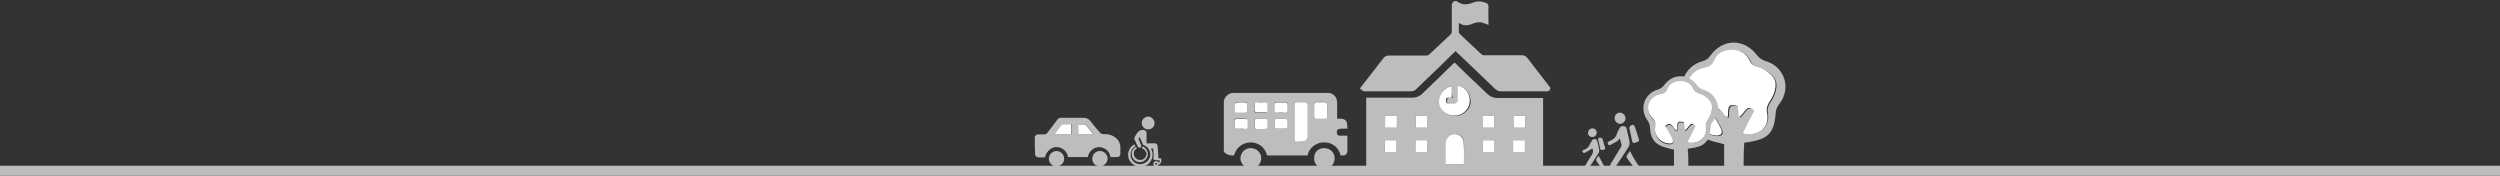 <?xml version="1.0" encoding="utf-8"?>
<!-- Generator: Adobe Illustrator 19.1.0, SVG Export Plug-In . SVG Version: 6.00 Build 0)  -->
<svg version="1.1" id="Layer_1" xmlns="http://www.w3.org/2000/svg" xmlns:xlink="http://www.w3.org/1999/xlink" x="0px" y="0px"
	 viewBox="0 -7 783 55" style="enable-background:new 0 -7 783 55;" xml:space="preserve">
<rect x="0" y="-7" width="783" height="55" fill="#333333" stroke="none"/>
<style type="text/css">
	.st0{fill:#BBBDBF;}
	.st1{fill:#FFFFFF;}
</style>
<g>
	<g>
		<g>
			<g>
				<path class="st0" d="M426,46.2c0.4-0.7,1-0.9,1.9-0.8c0-6.9,0-14.8,0-21.8c0.3,0,0.5,0,0.7,0c4.6,0,9.1,0,13.7,0
					c1.2,0,2.3-0.4,3.2-1.3c3.2-3.1,6.5-6.2,9.6-9.3c0.1-0.1,0.3-0.3,0.5-0.4c1.1,1.1,2.2,2.1,3.3,3.2c2.2,2.2,4.6,4.3,6.8,6.5
					c0.9,0.9,2,1.4,3.3,1.4c4.6,0,9,0,13.6,0c0.2,0,0.4,0,0.7,0c0,6.9,0,14.8,0,21.7c1.8,0.3,1.9-0.7,1.9,1.2c0,1.2-0.4,0.6-1.6,0.6
					c-18.6,0-37.4,0-56,0c-0.7,0-1.2,0.8-1.6,0.2C426,46.6,426,46.9,426,46.2z M454.7,20c-2.2,0.2-4,2.5-3.7,5
					c0.1,2.4,2.3,4.3,4.9,4.3c2.4,0,4.6-2,4.7-4.3c0.1-2.5-1.6-4.7-3.7-5c0,0.1,0,0.2,0,0.3c0,1.4,0,2.8,0,4.1
					c0,0.7-0.4,1.1-1.1,1.1c-0.6,0-1.3,0-1.9,0s-0.7-0.2-0.7-0.9c0-0.7,0.2-0.9,0.7-0.9c0.4,0,0.7,0,1.1,0
					C454.7,22.4,454.7,21.2,454.7,20z M458.5,44.4c0-2.3,0.1-4.7,0-7c-0.1-1.5-1.5-2.5-3.1-2.4c-1.4,0.1-2.5,1.4-2.5,2.8
					c0,2.1,0,4.1,0,6.2c0,0.1,0,0.3,0,0.4C454.8,44.4,456.6,44.4,458.5,44.4z M437.5,29.3c-1.3,0-2.5,0-3.7,0c0,1.3,0,2.5,0,3.7
					c1.3,0,2.5,0,3.7,0C437.5,31.8,437.5,30.6,437.5,29.3z M447.1,29.3c-1.3,0-2.5,0-3.7,0c0,1.3,0,2.5,0,3.7c1.3,0,2.5,0,3.7,0
					C447.1,31.8,447.1,30.6,447.1,29.3z M464.3,33c1.3,0,2.5,0,3.7,0c0-1.3,0-2.5,0-3.7c-1.3,0-2.5,0-3.7,0
					C464.3,30.6,464.3,31.8,464.3,33z M477.7,29.3c-1.3,0-2.5,0-3.7,0c0,1.3,0,2.5,0,3.7c1.3,0,2.5,0,3.7,0
					C477.7,31.8,477.7,30.6,477.7,29.3z M433.7,40.6c1.3,0,2.5,0,3.7,0c0-1.3,0-2.5,0-3.7c-1.3,0-2.5,0-3.7,0
					C433.7,38.1,433.7,39.3,433.7,40.6z M447,40.6c0-1.3,0-2.5,0-3.7c-1.3,0-2.5,0-3.7,0c0,1.3,0,2.5,0,3.7
					C444.6,40.6,445.8,40.6,447,40.6z M468.1,40.6c0-1.3,0-2.5,0-3.7c-1.3,0-2.5,0-3.7,0c0,1.3,0,2.5,0,3.7
					C465.6,40.6,466.8,40.6,468.1,40.6z M477.6,40.6c0-1.3,0-2.5,0-3.7c-1.3,0-2.5,0-3.7,0c0,1.3,0,2.5,0,3.7
					C475.2,40.6,476.4,40.6,477.6,40.6z"/>
				<path class="st0" d="M426,20.6c2.4-3.1,4.9-6.3,7.3-9.4c0.4-0.5,1-0.8,1.6-0.8c4,0,7.8,0,11.8,0c0.3,0,0.7-0.1,0.9-0.3
					c2.2-2.1,4.6-4.3,6.8-6.4c0.2-0.2,0.3-0.5,0.3-0.8c0-2.7,0-5.5,0-8.2c0-1.1,1-1.8,1.9-1.1c1.4,1,2.9,0.9,4.5,0.3
					c1.4-0.6,2.8-0.6,4.3,0c0.5,0.2,0.8,0.5,0.8,1.2c-0.1,1.8,0,3.5,0,5.3c0,0.2,0,0.3,0,0.4c-0.6-0.2-1.3-0.5-1.9-0.7
					c-1-0.3-2.1-0.1-3,0.3c-1,0.4-2,0.7-3,0.4c-0.5-0.1-0.9-0.4-1.4-0.6c0,1,0,2,0,3c0,0.1,0.2,0.3,0.3,0.4c2.2,2.2,4.6,4.3,6.8,6.4
					c0.2,0.2,0.5,0.3,0.8,0.3c4,0,7.8,0,11.8,0c0.8,0,1.3,0.3,1.8,0.9c2.2,2.9,4.6,5.9,6.8,8.8c0.3,0.3,0.5,0.7,0.2,1.1
					c-0.2,0.5-0.6,0.5-1.1,0.5c-4.8,0-9.5,0-14.2,0c-0.8,0-1.4-0.3-1.9-0.8c-3.9-3.8-7.8-7.5-11.8-11.3c-0.2-0.2-0.3-0.3-0.5-0.5
					c-1.2,1.1-2.3,2.2-3.4,3.3c-2.9,2.9-6,5.7-8.9,8.6c-0.5,0.5-1,0.7-1.7,0.7c-4.8,0-9.5,0-14.2,0c-0.6,0-1-0.1-1.3-0.6
					C426,21,426,20.8,426,20.6z"/>
				<path class="st1" d="M454.7,20c0,1.2,0,2.4,0,3.6c-0.4,0-0.8,0-1.1,0c-0.6,0-0.7,0.2-0.7,0.9c0,0.7,0.2,0.9,0.7,0.9
					c0.6,0,1.3,0,1.9,0c0.7,0,1.1-0.4,1.1-1.1c0-1.4,0-2.8,0-4.1c0-0.1,0-0.2,0-0.3c2.2,0.2,4,2.5,3.7,5c-0.1,2.3-2.2,4.3-4.7,4.3
					s-4.8-1.9-4.9-4.3C450.7,22.5,452.5,20.3,454.7,20z"/>
				<path class="st1" d="M458.5,44.4c-1.9,0-3.7,0-5.7,0c0-0.1,0-0.3,0-0.4c0-2.1,0-4.1,0-6.2c0-1.4,1.2-2.7,2.5-2.8
					c1.6-0.1,3,1,3.1,2.4C458.6,39.7,458.5,42,458.5,44.4z"/>
				<path class="st1" d="M437.5,29.3c0,1.2,0,2.5,0,3.7c-1.2,0-2.4,0-3.7,0c0-1.2,0-2.4,0-3.7C434.9,29.3,436.3,29.3,437.5,29.3z"/>
				<path class="st1" d="M447.1,29.3c0,1.2,0,2.4,0,3.7c-1.2,0-2.4,0-3.7,0c0-1.2,0-2.4,0-3.7C444.6,29.3,445.8,29.3,447.1,29.3z"/>
				<path class="st1" d="M464.3,33c0-1.2,0-2.5,0-3.7c1.2,0,2.5,0,3.7,0c0,1.2,0,2.4,0,3.7C466.8,33,465.6,33,464.3,33z"/>
				<path class="st1" d="M477.7,29.3c0,1.3,0,2.5,0,3.7c-1.2,0-2.4,0-3.7,0c0-1.2,0-2.4,0-3.7C475.2,29.3,476.4,29.3,477.7,29.3z"/>
				<path class="st1" d="M433.7,40.6c0-1.3,0-2.5,0-3.7c1.2,0,2.4,0,3.7,0c0,1.2,0,2.4,0,3.7C436.3,40.6,435,40.6,433.7,40.6z"/>
				<path class="st1" d="M447,40.6c-1.2,0-2.5,0-3.7,0c0-1.2,0-2.5,0-3.7c1.2,0,2.4,0,3.7,0C447,38.1,447,39.3,447,40.6z"/>
				<path class="st1" d="M468.1,40.6c-1.2,0-2.4,0-3.7,0c0-1.2,0-2.5,0-3.7c1.2,0,2.4,0,3.7,0C468.1,38.1,468.1,39.3,468.1,40.6z"/>
				<path class="st1" d="M477.6,40.6c-1.3,0-2.5,0-3.7,0c0-1.2,0-2.5,0-3.7c1.2,0,2.4,0,3.7,0C477.6,38.1,477.6,39.3,477.6,40.6z"/>
			</g>
			<g>
				<path class="st0" d="M418.9,30.2c1,0,2-0.2,2.7,0.7c0.5,0.7,0.3,1.5,0.4,2.4c-0.5,0-1,0-1.5,0c-0.4,0-0.8,0-1.1,0.1
					c-0.5,0.1-0.8,0.5-0.7,1.2c0,0.5,0.4,0.9,0.9,0.9c0.8,0,1.6,0,2.4,0c0,0.4,0,0.8,0,1.2c0,1.2,0,2.4,0,3.6c0,0.8-0.6,1.4-1.4,1.4
					c-0.2,0-0.5,0-0.7,0c-0.8-3-3-4-4.8-4.1c-2.5-0.2-5,1.4-5.6,4.1c-0.1,0-0.3,0-0.4,0c-4,0-7.9,0-11.9,0c-0.3,0-0.4-0.1-0.5-0.4
					c-0.6-2.2-2.6-3.7-5-3.7s-4.5,1.6-5.1,3.8c-0.1,0.3-0.2,0.3-0.4,0.3c-0.9,0-1.7-0.2-2.4-0.7c-0.3-0.2-0.5-0.5-0.5-0.9
					c0-5,0-10.1,0-15.1c0-1.5,1.4-2.9,2.9-2.9c8.4,0,16.8,0,25.3,0c1.4,0,2.8,0,4.4,0c1.4,0,2.8,1,2.9,2.9c0,1.6,0,3.2,0,4.9
					C418.9,29.9,418.9,30,418.9,30.2z M409.6,30.9c0-1.7,0-3.3,0-5c0-0.6-0.3-0.9-0.9-0.9c-0.8,0-1.5,0-2.3,0s-1,0.2-1,1
					c0,1.6,0,3.3,0,4.9c0,1.9,0,3.8,0,5.6c0,0.6,0.2,0.8,0.8,0.9c0.7,0,1.4,0,2.1-0.1s1.3-0.9,1.3-1.6
					C409.6,34.2,409.6,32.5,409.6,30.9z M411.6,27.6c0,0.6,0,1.2,0,1.8c0,0.5,0.3,0.7,0.7,0.7c0.9,0,1.8,0,2.7,0
					c0.5,0,0.7-0.2,0.7-0.7c0-1.2,0-2.4,0-3.6c0-0.5-0.4-0.9-0.9-0.9c-0.8,0-1.6,0-2.4,0c-0.5,0-0.8,0.3-0.8,0.8
					C411.6,26.4,411.6,27,411.6,27.6z M388.6,25.1c-0.4,0-0.9,0-1.3,0s-0.7,0.3-0.7,0.7c0,0.5,0,1,0,1.6c0,0.5,0.2,0.8,0.7,0.8
					c0.9,0,1.8,0,2.6,0c0.5,0,0.7-0.3,0.7-0.8s0-1,0-1.6s-0.2-0.8-0.8-0.8C389.5,25.1,389,25.1,388.6,25.1z M401.2,28.2L401.2,28.2
					c0.4,0,0.8,0,1.2,0c0.6,0,0.9-0.3,0.9-0.9c0-0.5,0-1,0-1.5S403,25,402.5,25c-0.9,0-1.7,0-2.6,0c-0.5,0-0.8,0.2-0.8,0.7
					s0,1,0,1.6c0,0.5,0.2,0.8,0.8,0.8C400.4,28.2,400.8,28.2,401.2,28.2z M388.6,33.3L388.6,33.3c0.4,0,0.9,0,1.3,0
					c0.5,0,0.8-0.3,0.8-0.8s0-1,0-1.6c0-0.5-0.3-0.8-0.8-0.8c-0.9,0-1.7,0-2.6,0c-0.5,0-0.8,0.3-0.8,0.8s0,1,0,1.5
					c0,0.5,0.3,0.8,0.8,0.8C387.8,33.3,388.2,33.3,388.6,33.3z M401.2,30.2c-0.4,0-0.9,0-1.3,0c-0.5,0-0.7,0.2-0.7,0.7
					c0,0.6,0,1.1,0,1.7c0,0.4,0.3,0.7,0.7,0.7c0.9,0,1.8,0,2.7,0c0.5,0,0.7-0.3,0.7-0.8s0-1,0-1.5s-0.3-0.8-0.8-0.8
					C402.1,30.2,401.6,30.2,401.2,30.2z M394.9,25.1c-0.4,0-0.9,0-1.3,0c-0.5,0-0.8,0.3-0.8,0.8s0,1,0,1.6c0,0.5,0.2,0.8,0.7,0.8
					c0.9,0,1.8,0,2.7,0c0.5,0,0.7-0.3,0.7-0.8s0-1,0-1.5s-0.3-0.8-0.8-0.8C395.8,25.1,395.4,25.1,394.9,25.1z M394.9,30.2
					c-0.4,0-0.9,0-1.3,0c-0.5,0-0.8,0.3-0.8,0.8s0,1,0,1.6c0,0.5,0.2,0.8,0.7,0.8c0.9,0,1.8,0,2.7,0c0.5,0,0.7-0.3,0.7-0.8
					s0-1,0-1.6c0-0.5-0.3-0.8-0.8-0.8C395.8,30.2,395.4,30.2,394.9,30.2z"/>
				<path class="st0" d="M414.8,39.4c1.9,0,3.3,1.5,3.2,3.3c-0.1,1.9-1.5,3.2-3.3,3.1c-1.8,0-3.2-1.5-3.1-3.3
					C411.5,40.7,413,39.3,414.8,39.4z"/>
				<path class="st0" d="M391.8,39.4c1.7,0,3.2,1.4,3.2,3c0.1,1.9-1.3,3.4-3.2,3.4c-1.7,0-3.2-1.4-3.3-3.1
					C388.5,40.9,389.9,39.3,391.8,39.4z"/>
				<path class="st1" d="M409.6,30.9c0,1.6,0,3.2,0,4.8c0,0.7-0.6,1.5-1.3,1.6s-1.4,0.1-2.1,0.1c-0.6,0-0.8-0.3-0.8-0.9
					c0-1.9,0-3.8,0-5.6c0-1.6,0-3.3,0-4.9c0-0.7,0.2-1,1-1s1.5,0,2.3,0c0.6,0,0.9,0.3,0.9,0.9C409.6,27.6,409.6,29.3,409.6,30.9z"/>
				<path class="st1" d="M411.6,27.6c0-0.6,0-1.2,0-1.8c0-0.5,0.3-0.8,0.8-0.8c0.8,0,1.6,0,2.4,0c0.5,0,0.9,0.3,0.9,0.9
					c0,1.2,0,2.4,0,3.6c0,0.5-0.3,0.7-0.7,0.7c-0.9,0-1.8,0-2.7,0c-0.5,0-0.7-0.3-0.7-0.7C411.6,28.8,411.6,28.2,411.6,27.6z"/>
				<path class="st1" d="M388.6,25.1c0.4,0,0.8,0,1.2,0c0.6,0,0.8,0.2,0.8,0.8c0,0.5,0,1,0,1.6c0,0.5-0.2,0.7-0.7,0.8
					c-0.9,0-1.8,0-2.6,0c-0.5,0-0.7-0.3-0.7-0.8s0-1,0-1.6c0-0.4,0.3-0.7,0.7-0.7C387.8,25.1,388.2,25.1,388.6,25.1z"/>
				<path class="st1" d="M401.2,28.2c-0.4,0-0.9,0-1.3,0c-0.5,0-0.8-0.3-0.8-0.8s0-1,0-1.6c0-0.5,0.3-0.7,0.8-0.7c0.9,0,1.7,0,2.6,0
					c0.5,0,0.8,0.3,0.8,0.8s0,1,0,1.5c0,0.6-0.3,0.8-0.9,0.9C402,28.2,401.6,28.2,401.2,28.2L401.2,28.2z"/>
				<path class="st1" d="M388.6,33.3c-0.4,0-0.8,0-1.2,0c-0.5,0-0.8-0.3-0.8-0.8s0-1,0-1.5s0.3-0.8,0.8-0.8c0.9,0,1.7,0,2.6,0
					c0.5,0,0.8,0.2,0.8,0.8c0,0.5,0,1,0,1.6c0,0.5-0.3,0.8-0.8,0.8C389.5,33.3,389.1,33.3,388.6,33.3L388.6,33.3z"/>
				<path class="st1" d="M401.2,30.2c0.4,0,0.9,0,1.3,0c0.5,0,0.8,0.3,0.8,0.8s0,1,0,1.5s-0.2,0.8-0.7,0.8c-0.9,0-1.8,0-2.7,0
					c-0.4,0-0.7-0.3-0.7-0.7c0-0.6,0-1.1,0-1.7c0-0.5,0.3-0.7,0.7-0.7C400.3,30.2,400.8,30.2,401.2,30.2z"/>
				<path class="st1" d="M394.9,25.1c0.4,0,0.9,0,1.3,0c0.5,0,0.8,0.3,0.8,0.8s0,1,0,1.5s-0.2,0.8-0.7,0.8c-0.9,0-1.8,0-2.7,0
					c-0.5,0-0.7-0.3-0.7-0.8s0-1,0-1.6c0-0.5,0.3-0.8,0.8-0.8C394.1,25.1,394.5,25.1,394.9,25.1z"/>
				<path class="st1" d="M394.9,30.2c0.4,0,0.9,0,1.3,0c0.5,0,0.8,0.3,0.8,0.8s0,1,0,1.6c0,0.5-0.2,0.7-0.7,0.8c-0.9,0-1.8,0-2.7,0
					c-0.5,0-0.7-0.3-0.7-0.8s0-1,0-1.6c0-0.5,0.3-0.8,0.8-0.8C394.1,30.2,394.5,30.2,394.9,30.2z"/>
			</g>
			<g>
				<path class="st0" d="M505,46.2c0.4-0.4,0.8-0.7,1.1-1.1c1.3-1.9,2.5-3.9,3.8-5.8c0.5-0.7,0.6-1.5,0.4-2.3
					c-0.3-1.2-0.5-2.4-0.8-3.5c-0.1-0.4-0.3-0.9-0.6-0.9c-0.6-0.2-1.3-0.2-1.7,0.6c-0.3,0.6-0.6,1.1-0.8,1.7
					c-0.3,1.1-1.1,1.8-2.1,2.2c-0.4,0.2-1,0.4-0.7,1c0.3,0.7,0.9,0.2,1.3,0c0.8-0.5,1.8-0.7,2.4-1.8c0.2,0.7,0.4,1.4,0.6,2.1
					c0,0.2-0.1,0.4-0.2,0.6c-1.1,1.8-2.2,3.6-3.2,5.3c-0.5,0.9-0.4,1.3,0.4,1.8C504.8,46.2,504.9,46.2,505,46.2z"/>
				<path class="st0" d="M513.3,36.6c-0.4-1.2-0.8-2.4-1.2-3.7c-0.3-0.8-0.6-1-1.3-0.6c-0.2,0.1-0.5,0.5-0.5,0.8
					c0.3,1.4,0.6,2.7,0.9,4.1c0.1,0.5,0.4,0.7,0.9,0.5c0.4-0.1,0.8-0.3,1.2-0.5C513.3,36.9,513.3,36.7,513.3,36.6z"/>
				<path class="st0" d="M513.3,45c-0.3-0.4-0.6-0.8-0.9-1.3c-0.7-1.1-1.3-2.3-1.9-3.4c-0.3,0.4-0.6,0.8-1,1.4
					c-0.1,0.2-0.1,0.5,0,0.7c0.9,1.2,1.8,2.5,2.8,3.7c0.3,0,0.6,0,1,0C513.3,45.8,513.3,45.4,513.3,45z"/>
				<path class="st0" d="M506.9,28.3c-0.6,0.3-1.1,0.7-1.2,1.5s0.4,1.6,1.2,1.9c0.8,0.3,1.7-0.2,2.1-1c0.3-0.8,0-1.7-0.7-2.1
					c-0.2-0.1-0.3-0.2-0.5-0.3C507.5,28.3,507.2,28.3,506.9,28.3z"/>
				<path class="st0" d="M498.7,39.5c0.4,0.7,0.3,1.3-0.2,2.1c-0.7,1-1.3,2-1.9,3.1c-0.1,0.2-0.3,0.4-0.3,0.6c0,0.2,0.1,0.6,0.3,0.7
					c0.2,0.1,0.5,0,0.7-0.1c0.2-0.2,0.4-0.4,0.6-0.7c0.9-1.3,1.7-2.6,2.6-4c0.4-0.6,0.5-1.1,0.3-1.8s-0.3-1.4-0.5-2.1
					c-0.1-0.3-0.3-0.6-0.5-0.7c-0.4-0.1-0.9-0.1-1.2,0.4c-0.2,0.4-0.4,0.7-0.6,1.1c-0.3,0.8-0.8,1.3-1.6,1.7c-0.3,0.1-1,0.2-0.7,0.8
					s0.8,0.2,1.1,0C497.4,40.3,498.1,39.9,498.7,39.5z"/>
				<path class="st0" d="M498.7,35.9c0.8,0,1.4-0.6,1.4-1.4c0-0.7-0.6-1.3-1.3-1.3c-0.8,0-1.4,0.6-1.4,1.3
					C497.2,35.3,497.9,35.9,498.7,35.9z"/>
				<path class="st0" d="M500.5,36.5c0.3,1.2,0.5,2.1,0.7,3.1c0.2,0.6,0.7,0.3,1.1,0.3c0.4-0.1,0.5-0.3,0.4-0.7
					c-0.3-0.9-0.5-1.8-0.8-2.7c-0.1-0.2-0.5-0.4-0.7-0.4C500.9,36.1,500.7,36.3,500.5,36.5z"/>
				<path class="st0" d="M500.7,41.8L500.7,41.8c-1,1.2-1,1.3-0.1,2.5c0.4,0.5,0.7,1,1.1,1.4c0.2,0.2,0.5,0.1,0.8,0.2
					c0-0.3,0.1-0.5,0-0.8c-0.1-0.2-0.3-0.4-0.4-0.6C501.7,43.6,501.2,42.8,500.7,41.8z"/>
			</g>
			<g>
				<path class="st0" d="M324.1,35.9c0.2-0.6,0.7-0.9,1.3-0.8c0.5,0,1,0,1.6,0c0.5,0,0.8-0.2,1.1-0.6c0.9-1.1,1.7-2.3,2.6-3.4
					c0.2-0.2,0.3-0.4,0.5-0.7s0.6-0.4,0.9-0.5c0.2,0,0.3,0,0.5,0c2.2,0,4.6,0,6.8,0c0.9,0,1.5,0.3,2.1,1c0.9,1.2,1.9,2.4,2.9,3.5
					c0.3,0.4,0.7,0.6,1.3,0.6c1,0,2,0.1,2.9,0.6c1.3,0.7,2.1,1.7,2.3,3.2c0,0,0,0,0,0.1c0,0.8,0,1.7,0,2.5c-0.1,0.4-0.4,0.8-0.9,0.8
					c-0.7,0-1.5,0-2.2,0c-0.3-2-1.9-3-3.3-3.1c-0.8,0-1.6,0.1-2.2,0.6c-0.9,0.6-1.4,1.5-1.6,2.5c-2.1,0-4.2,0-6.2,0
					c-0.3-2-1.9-3-3.3-3.1c-0.8-0.1-1.6,0.1-2.2,0.6c-0.9,0.6-1.5,1.5-1.7,2.6c-0.6,0-1.2,0-1.8,0s-1.1-0.2-1.3-0.8
					C324.1,39.6,324.1,37.7,324.1,35.9z M330.3,35c1.8,0,3.5,0,5.3,0c0-1,0-2,0-3.1c-0.8,0-1.7,0-2.5,0c-0.3,0-0.6,0.1-0.7,0.4
					c-0.6,0.8-1.3,1.7-1.9,2.6C330.3,34.9,330.3,35,330.3,35z M337.7,35c1.6,0,3.1,0,4.8,0c-0.7-0.9-1.4-1.7-2.1-2.6
					c-0.2-0.2-0.4-0.4-0.7-0.4c-0.6,0-1.3,0-1.9,0c0,0.1,0,0.2,0,0.2C337.7,33.2,337.7,34.1,337.7,35z"/>
				<path class="st1" d="M330.3,35c0-0.1,0.1-0.1,0.1-0.1c0.6-0.9,1.3-1.7,1.9-2.6c0.2-0.2,0.4-0.4,0.7-0.4c0.8,0,1.6,0,2.5,0
					c0,1,0,2,0,3.1C333.8,35,332,35,330.3,35z"/>
				<path class="st1" d="M337.7,35c0-0.9,0-1.9,0-2.8c0-0.1,0-0.2,0-0.2c0.6,0,1.3,0,1.9,0c0.3,0,0.5,0.2,0.7,0.4
					c0.7,0.9,1.4,1.7,2.1,2.6C340.8,35,339.3,35,337.7,35z"/>
				<path class="st0" d="M344.5,45.1c-1.3,0-2.4-1-2.4-2.4c0-1.3,1-2.4,2.4-2.4c1.3,0,2.4,1.1,2.4,2.4
					C346.8,44,345.8,45.1,344.5,45.1z"/>
				<path class="st0" d="M330.9,45.1c-1.3,0-2.4-1-2.4-2.4c0-1.3,1.1-2.4,2.4-2.4s2.4,1.1,2.4,2.4S332.2,45.1,330.9,45.1z"/>
			</g>
		</g>
		<g>
			<path class="st0" d="M546.1,45.7c-2.1,0-4,0-6.1,0c0-2.6,0-5.2,0-7.5c-2.3-0.7-4.4-1-6.1-1.9c-2.9-1.5-4.1-4.1-4.2-7.3
				c0-1.2-0.4-2.5-1.1-3.5c-3.7-5.1-1.4-11.7,4.8-13.4c0.9-0.2,1.8-0.9,2.3-1.7c3.9-5.4,10.6-5.4,14.6-0.1c0.6,0.8,1.6,1.5,2.6,1.8
				c6,1.7,8.2,8.4,4.5,13.3c-0.5,0.7-1.1,1.6-1.2,2.4c-0.5,7.1-2.2,8.9-9.9,9.9C546.1,40.3,546.1,43,546.1,45.7z M545.7,34.8
				c5.1,1.1,8.8-2.1,8-6.3c-0.3-1.9,0.4-2.8,1.3-4.2c1-1.7,1.8-4.2,1.2-5.9c-0.6-1.7-2.7-3.4-4.7-4c-1.6-0.5-2.6-0.9-3.3-2.4
				c-1-2.2-2.9-3.2-5.4-3.2s-4.7,1-5.6,3.3c-0.6,1.6-1.5,2-3.1,2.3c-5.3,1-7.2,6.6-3.5,10.2c1.3,1.3,1.6,2.5,1.3,4.2
				c-0.6,3.3,2.1,6.5,5.6,6.8c1.7,0.2,2.5-0.5,1.8-2.1c-0.8-1.8-1.9-3.4-3-5.4c2.7-2.9,3.2,1.5,5.1,1.8c0.5-1.5-0.8-4.8,3.1-3.5
				c0.1,1.2,0.2,2.3,0.4,3.4c1.7-0.6,2.2-4.6,4.8-1.8C548.1,30.3,547,32.5,545.7,34.8z"/>
			<path class="st1" d="M545.7,34.8c1.2-2.3,2.4-4.5,3.7-7c-2.5-2.8-3,1.2-4.8,1.8c-0.1-1.1-0.2-2.2-0.4-3.4c-4-1.3-2.6,2-3.1,3.5
				c-1.8-0.3-2.3-4.7-5.1-1.8c1.1,2,2.2,3.6,3,5.4c0.7,1.6-0.1,2.3-1.8,2.1c-3.3-0.3-6.1-3.5-5.6-6.8c0.3-1.8,0.1-2.9-1.3-4.2
				c-3.6-3.6-1.6-9.2,3.5-10.2c1.5-0.3,2.4-0.7,3.1-2.3c0.9-2.3,3-3.3,5.6-3.3c2.4,0,4.4,1.1,5.4,3.2c0.7,1.6,1.7,1.9,3.3,2.4
				c1.8,0.6,4.1,2.3,4.7,4c0.6,1.7-0.2,4.3-1.2,5.9c-0.9,1.4-1.6,2.4-1.3,4.2C554.5,32.8,550.7,36,545.7,34.8z"/>
		</g>
		<g>
			<path class="st0" d="M528.8,45.4c-1.5,0-2.8,0-4.5,0c0-1.9,0-3.8,0-5.5c-1.7-0.5-3.1-0.7-4.5-1.4c-2.1-1.1-2.9-3-3-5.3
				c0-0.9-0.3-1.8-0.8-2.5c-2.7-3.7-1-8.5,3.4-9.7c0.6-0.2,1.3-0.7,1.7-1.2c2.8-3.9,7.7-3.9,10.5,0c0.4,0.6,1.2,1.1,1.9,1.3
				c4.3,1.2,6,6.1,3.2,9.6c-0.4,0.5-0.8,1.1-0.9,1.7c-0.4,5.1-1.6,6.5-7.2,7.2C528.8,41.5,528.8,43.4,528.8,45.4z M528.4,37.6
				c3.6,0.8,6.4-1.5,5.8-4.6c-0.2-1.3,0.3-2,0.9-3c0.8-1.2,1.3-3.1,0.9-4.3c-0.4-1.2-2-2.5-3.3-2.9c-1.1-0.4-1.9-0.6-2.4-1.8
				c-0.7-1.6-2.1-2.3-3.8-2.3c-1.8,0-3.3,0.7-4.1,2.4c-0.5,1.2-1.1,1.4-2.2,1.7c-3.7,0.7-5.3,4.7-2.6,7.4c1,1,1.1,1.8,0.9,3.1
				c-0.4,2.4,1.5,4.7,4.1,4.9c1.2,0.1,1.8-0.4,1.3-1.5c-0.6-1.3-1.4-2.5-2.2-3.9c1.9-2.1,2.3,1.1,3.6,1.3c0.4-1.1-0.6-3.5,2.2-2.5
				c0.1,0.9,0.2,1.7,0.3,2.5c1.2-0.4,1.6-3.3,3.4-1.3C530.2,34.3,529.4,35.9,528.4,37.6z"/>
			<path class="st1" d="M528.4,37.6c0.9-1.7,1.7-3.3,2.7-5.1c-1.8-2-2.2,0.8-3.4,1.3c-0.1-0.8-0.2-1.6-0.3-2.5
				c-2.8-0.9-1.9,1.4-2.2,2.5c-1.3-0.2-1.6-3.4-3.6-1.3c0.8,1.4,1.6,2.6,2.2,3.9c0.5,1.2,0,1.7-1.3,1.5c-2.4-0.2-4.5-2.5-4.1-4.9
				c0.2-1.3,0.1-2.1-0.9-3.1c-2.6-2.6-1.2-6.6,2.6-7.4c1.1-0.2,1.8-0.5,2.2-1.7c0.7-1.7,2.2-2.4,4.1-2.4c1.7,0,3.1,0.8,3.8,2.3
				c0.5,1.1,1.2,1.4,2.4,1.8c1.3,0.4,2.9,1.7,3.3,2.9c0.4,1.2-0.1,3.1-0.9,4.3c-0.6,1-1.2,1.7-0.9,3C534.8,36,532.1,38.4,528.4,37.6
				z"/>
		</g>
		<g>
			<path class="st0" d="M362.9,44c0.4-0.2,0.3-0.5,0.3-0.8c-0.3,0-0.5,0-0.8,0c-0.4,0-0.8-0.1-1.1-0.3c-0.1,0-0.1-0.2-0.1-0.2
				c0.2-0.5,0.1-1.1,0.1-1.6c0-0.4-0.1-0.9-0.1-1.3c0-0.1,0-0.2,0-0.3c-0.2,0-0.4,0-0.7,0c0.6,1.3,0.7,2.5,0,3.8
				c-0.5,0.9-1.2,1.5-2.2,1.8c-1.9,0.5-3.7-0.3-4.6-2c-0.9-1.9-0.1-4,1.6-4.9c0.1,0.2,0.2,0.4,0.3,0.6c-0.4,0.2-0.7,0.6-1,0.9
				c-1,1.5-0.5,3.6,1.1,4.4c1.8,0.9,4.1-0.2,4.5-2.1c0.3-1.5-0.5-3-1.9-3.5c-0.1,0-0.2-0.1-0.3-0.2c-0.3-0.8-0.7-1.6-1.1-2.4
				c-0.1,0.2-0.2,0.4-0.3,0.5c0,0,0,0.1,0,0.2c0.3,0.6,0.5,1.2,0.8,1.8c0.1,0.3,0.1,0.6-0.1,0.7c-0.2,0.2-0.5,0.2-0.8,0
				c-0.1-0.1-0.2-0.2-0.2-0.3c-0.3-0.7-0.7-1.5-1-2.2c-0.1-0.2-0.1-0.4,0-0.5c0.3-0.5,0.5-1,0.9-1.5c0.5-0.7,1.2-1,2-0.9
				c0.4,0,0.9,0.5,0.9,0.9c0,0.3,0,0.5,0,0.8c0,0.8,0,1.7,0,2.5c0.3,0,0.5,0,0.8,0c0.6,0,1.3,0,1.9,0c0.4,0,0.7,0.3,0.7,0.7
				c0.1,0.7,0.2,1.4,0.2,2.1c0,0.4,0.1,0.9,0.1,1.3c0,0.2,0,0.4,0,0.6c0.3,0,0.5,0,0.9,0c0,0.5,0.1,1-0.2,1.5
				c-0.1,0.2-0.3,0.3-0.5,0.4c-0.1,0-0.2,0.1-0.2,0.2c-0.2,0.4-0.6,0.5-1,0.4s-0.6-0.5-0.6-0.9c0.1-0.4,0.4-0.7,0.8-0.7
				C362.4,43.4,362.7,43.6,362.9,44z M362.1,44c-0.2,0-0.3,0.1-0.3,0.3s0.1,0.3,0.3,0.3c0.2,0,0.3-0.1,0.3-0.3S362.3,44,362.1,44z"
				/>
			<path class="st0" d="M357.6,39.4c0.1-0.2,0.2-0.3,0.2-0.5c0.8,0.2,1.6,1.1,1.7,2.1c0.1,1.2-0.6,2.1-1.4,2.5
				c-1.5,0.8-3.4-0.2-3.6-1.9c-0.2-1,0.2-1.8,1.1-2.5c0.1-0.1,0.1-0.1,0.2,0s0.2,0.2,0.3,0.3c-0.9,0.6-1.2,1.5-0.9,2.3
				c0.2,0.7,1,1.5,2.1,1.4c0.8-0.1,1.5-0.6,1.7-1.4C359.3,40.9,358.8,39.9,357.6,39.4z"/>
			<path class="st0" d="M359.6,33.5c-0.9,0.1-2-0.7-2-2c0-1.1,1-1.9,1.9-2c1.1,0,2,0.9,2.1,1.9C361.7,32.6,360.7,33.6,359.6,33.5z"
				/>
		</g>
	</g>
	<rect x="-6.5" y="44.9" class="st0" width="793" height="3.1"/>
</g>
</svg>
